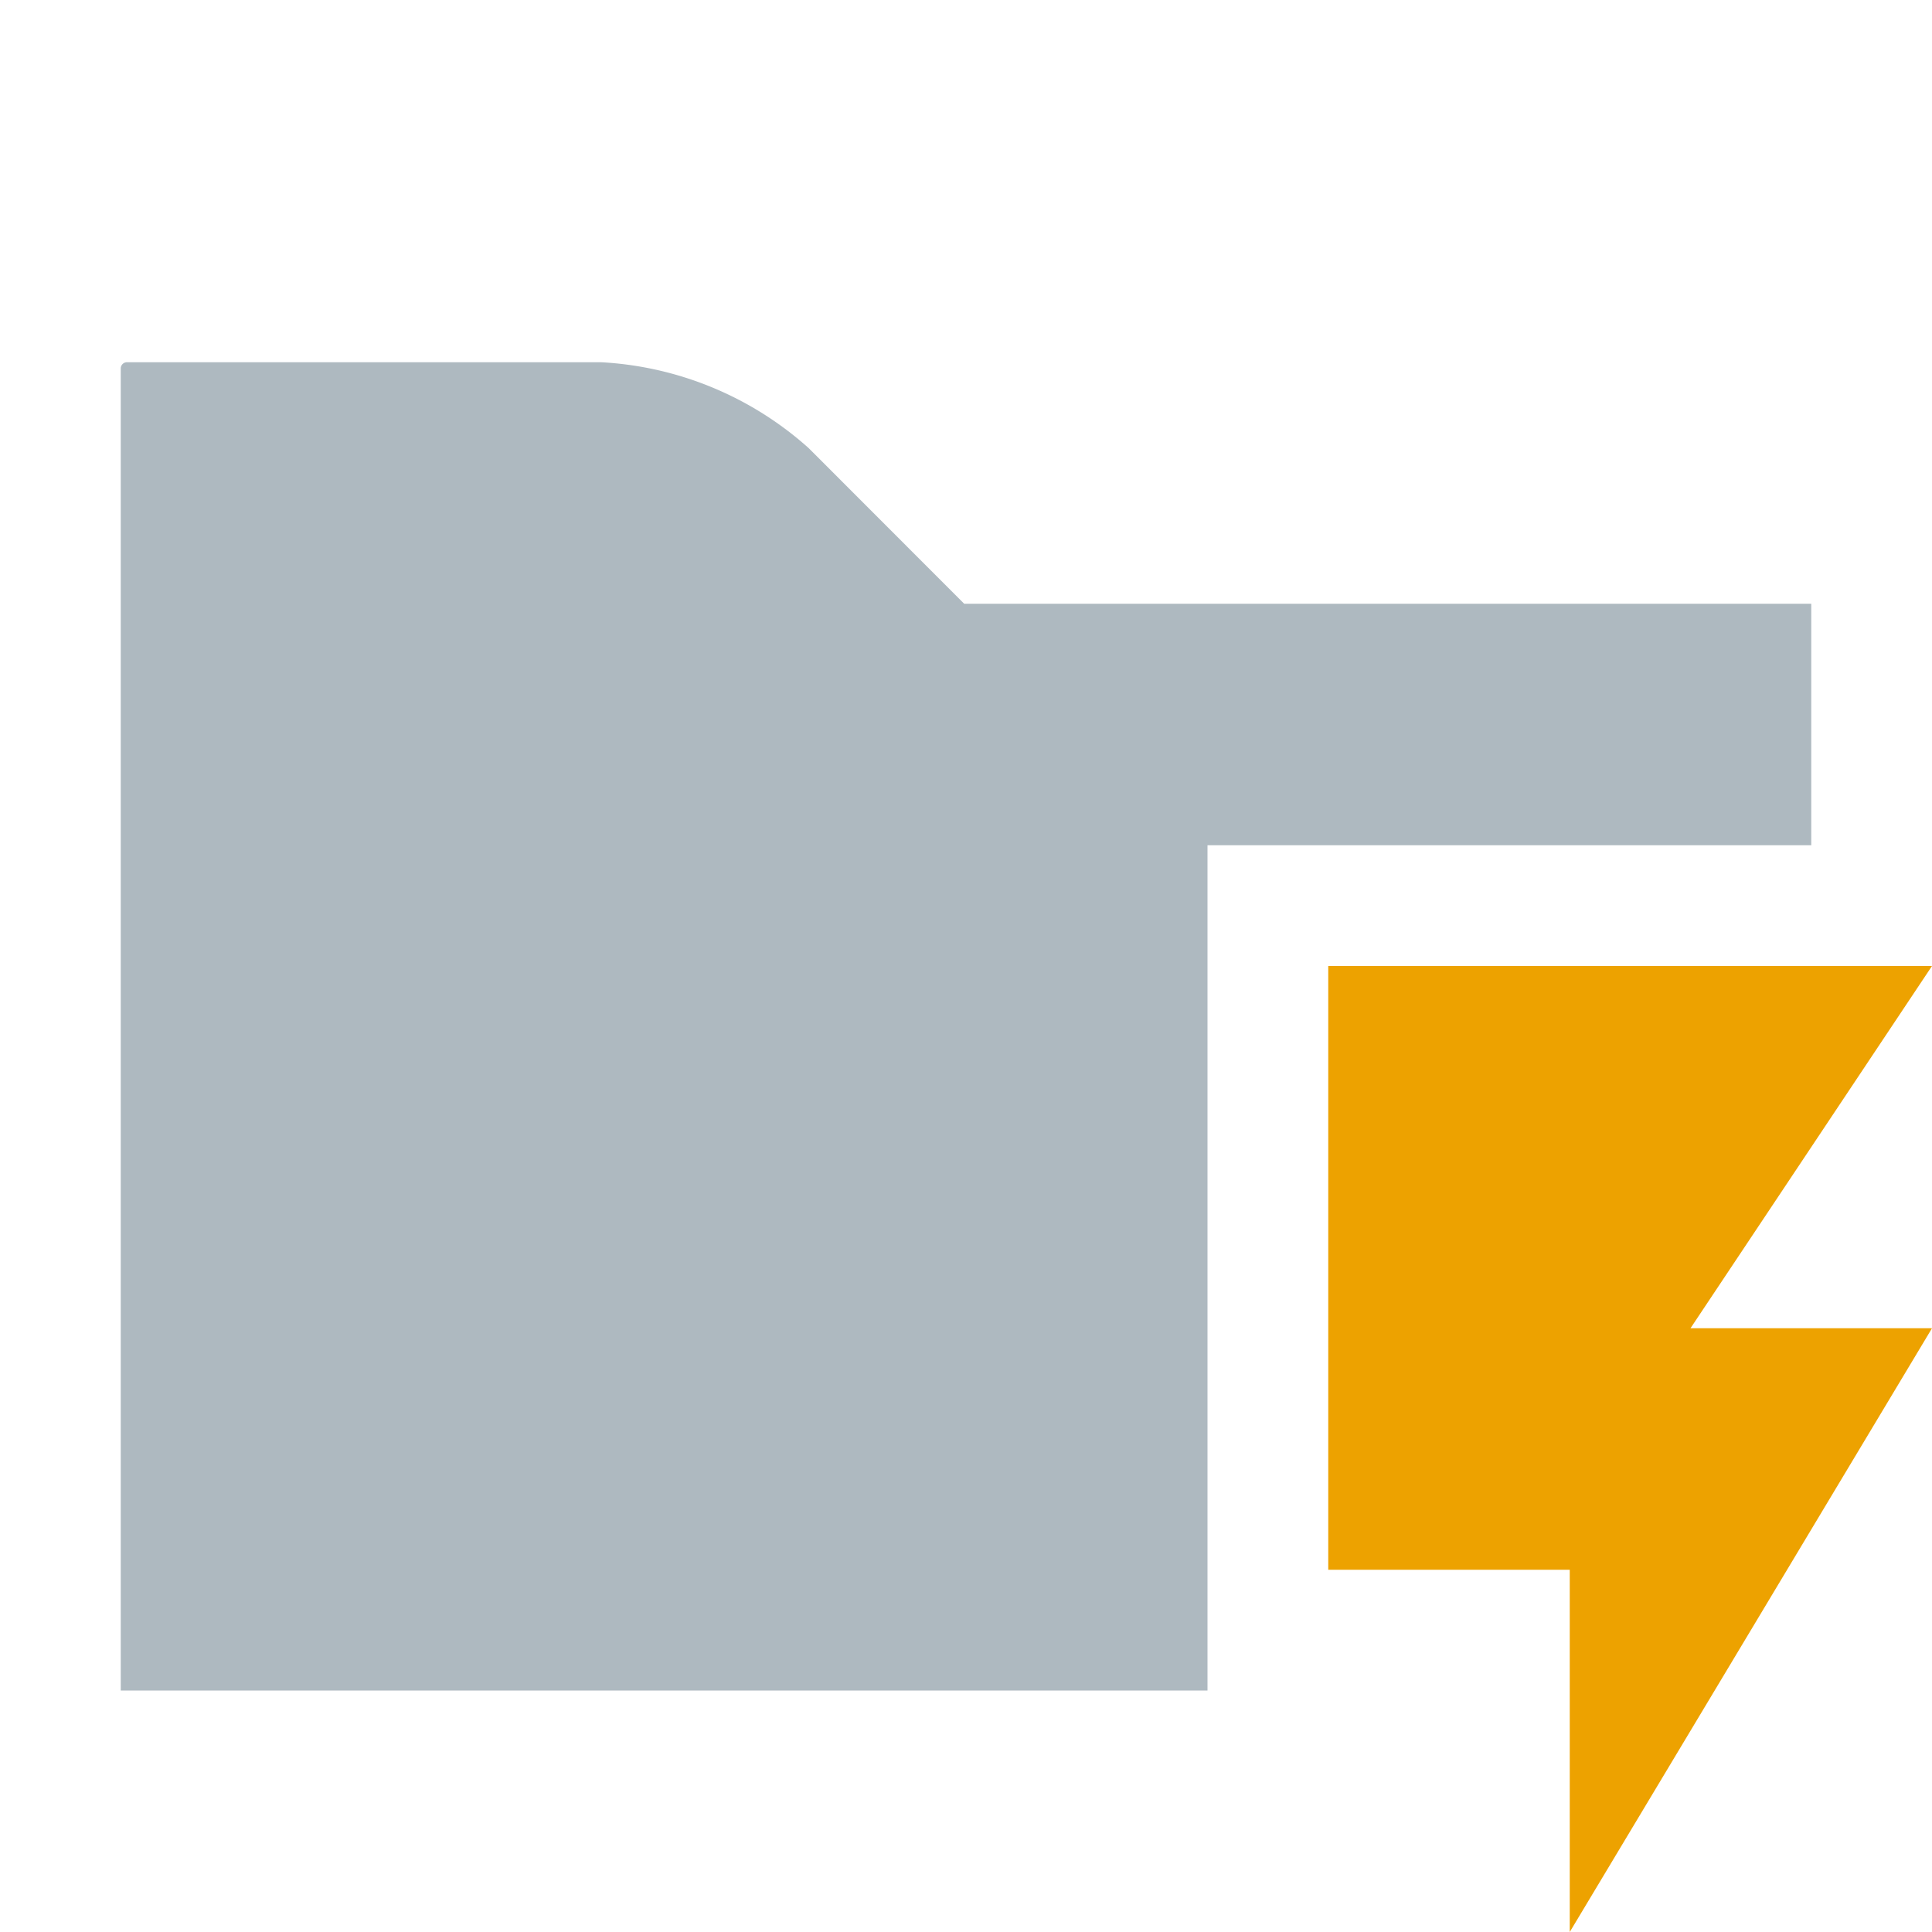 <svg width="16" height="16" viewBox="0 0 16 16" fill="none" xmlns="http://www.w3.org/2000/svg"><g clip-path="url(#clip0)" fill-rule="evenodd" clip-rule="evenodd"><path d="M10 14H1V3.051C1 3.023 1.023 3 1.051 3H4.98a2.799 2.799 0 0 1 1.717.711L7.985 5H15v2h-5v7z" fill="#9AA7B0" fill-opacity=".8"/><path d="M11 8v5h2v3l3-5h-2l2-3h-5z" fill="#EDA200"/></g><defs><clipPath id="clip0"><path fill="#fff" d="M0 0h16v16H0z"/></clipPath></defs></svg>